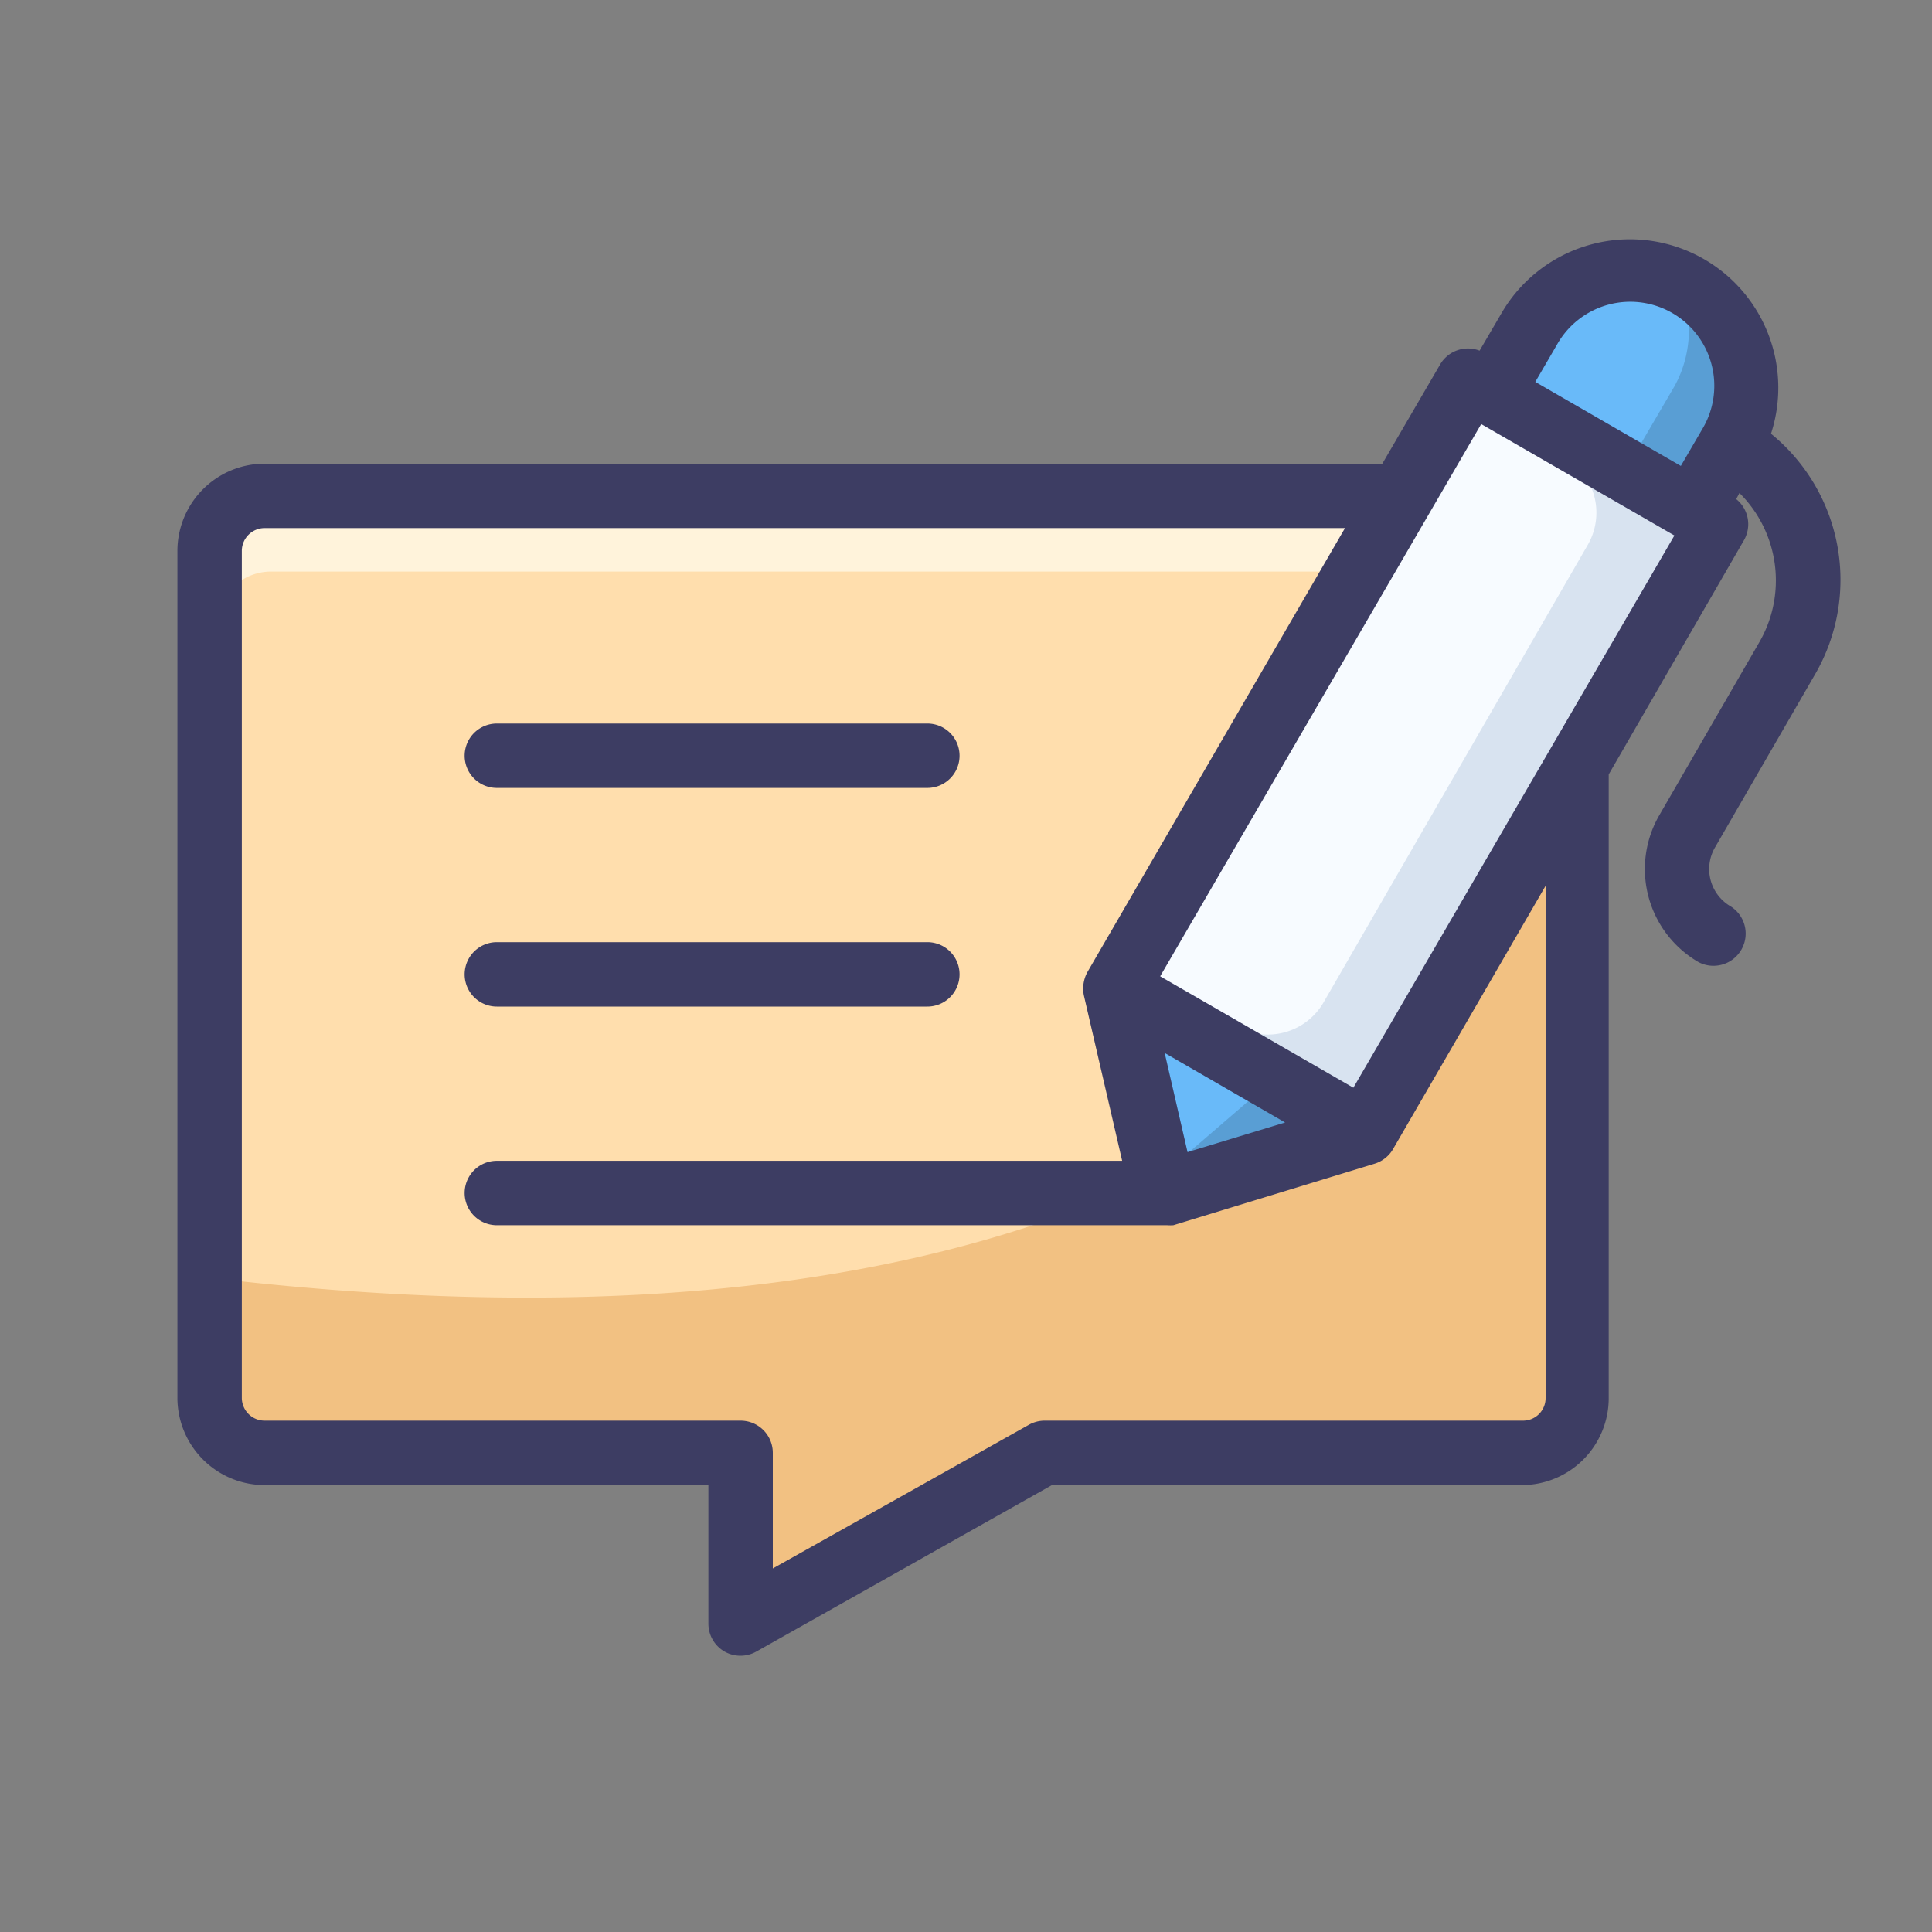 <svg xmlns="http://www.w3.org/2000/svg" viewBox="0 0 60 60">
    <rect x="0" y="0" width="60" height="60" fill="#808080" stroke="none"/>
    <defs>
        <style>
            .cls-1{fill:none;}.cls-2{fill:#ffdead;}.cls-3{fill:#fff3db;}.cls-4{fill:#f2c182;}.cls-5{fill:#69baf9;}.cls-6{fill:#f7fbff;}.cls-7{fill:#d8e3f0;}.cls-8{fill:#599ed4;}.cls-9{fill:#3d3d63;}
        </style>
    </defs>
    <title>Comment</title>
    <g id="图层_2" data-name="图层 2">
        <g id="Icons">
            <g id="Comment">
                <rect class="cls-1" width="60" height="60"/>
                <path class="cls-2"
                      d="M6.67,17.1V43.42a1.7,1.7,0,0,0,1.69,1.7H23.18v5.3l9.41-5.3H47.41a1.7,1.7,0,0,0,1.7-1.7V17.1a1.7,1.7,0,0,0-1.7-1.7h-39A1.7,1.7,0,0,0,6.67,17.1Z"/>
                <path class="cls-3"
                      d="M47.41,15.4h-39a1.7,1.7,0,0,0-1.69,1.7v2.35a1.7,1.7,0,0,1,1.69-1.7H47.41a1.7,1.7,0,0,1,1.7,1.7V17.1A1.7,1.7,0,0,0,47.41,15.4Z"/>
                <path class="cls-4"
                      d="M32.59,45.12H47.41a1.7,1.7,0,0,0,1.7-1.7V21.26s-3.5,23-42.44,18.44v3.72a1.7,1.7,0,0,0,1.69,1.7H23.19v5.3Z"/>
                <polygon class="cls-5" points="36.27 37.05 42.24 34.99 34.52 30.53 36.27 37.05"/>
                <path class="cls-5"
                      d="M52.26,8.73h0a3.6,3.6,0,0,0-4.93,1.32l-1.17,2,6.25,3.61,1.17-2A3.62,3.62,0,0,0,52.26,8.73Z"/>
                <rect class="cls-6" x="39.38" y="12.41" width="8.91" height="21.8"
                      transform="translate(17.53 -18.79) rotate(30)"/>
                <path class="cls-7"
                      d="M45.42,11.65l-.31.54,3.47,2a2,2,0,0,1,.73,2.73l-8.2,14.2a2,2,0,0,1-2.74.74l-3.46-2-.39.67,5.2,3h0L42.24,35,53.14,16.1Z"/>
                <polygon class="cls-8"
                         points="36.12 36.48 36.12 36.48 36.27 37.05 42.24 34.99 39.61 33.47 36.12 36.48"/>
                <path class="cls-8"
                      d="M52.26,8.73h0c-.06,0-.13-.05-.19-.09A3.61,3.61,0,0,1,52,12l-1.17,2-4.32-2.49-.3.51,6.25,3.61,1.17-2A3.62,3.62,0,0,0,52.26,8.73Z"/>
                <path class="cls-9" d="M15.43,24.47H28.8a1,1,0,0,0,0-2H15.43a1,1,0,0,0,0,2Z"/>
                <path class="cls-9" d="M15.43,31.26H28.8a1,1,0,0,0,0-2H15.43a1,1,0,1,0,0,2Z"/>
                <path class="cls-9"
                      d="M56.37,20.94A5.85,5.85,0,0,0,55,13.47a4.61,4.61,0,0,0-8.36-3.76l-.69,1.18a1,1,0,0,0-1.22.42L42.93,14.4H8.21a2.71,2.71,0,0,0-2.7,2.7V43.42a2.71,2.71,0,0,0,2.7,2.7H22v4.3a1,1,0,0,0,.5.87,1,1,0,0,0,.5.13,1,1,0,0,0,.49-.13l9.18-5.17H47.26a2.7,2.7,0,0,0,2.7-2.7V24.05l4.21-7.29a1,1,0,0,0-.25-1.26l.1-.19a3.83,3.83,0,0,1,.62,4.63l-3.11,5.38a3.34,3.34,0,0,0,1.22,4.56,1,1,0,0,0,1-1.73,1.34,1.34,0,0,1-.49-1.83ZM48,43.42a.7.7,0,0,1-.7.7H32.44a1,1,0,0,0-.49.13L24,48.71V45.12a1,1,0,0,0-1-1H8.21a.71.71,0,0,1-.7-.7V17.1a.71.71,0,0,1,.7-.7H41.77l-8,13.79a1.07,1.07,0,0,0-.11.72l1.19,5.14H15.43a1,1,0,0,0,0,2H36.12l.13,0a1.23,1.23,0,0,0,.19,0l6.25-1.91a1,1,0,0,0,.57-.45L48,27.51ZM36.88,35.78l-.71-3.08,3.74,2.16Zm5.15-2-6-3.46L46,13.17l6,3.46ZM52.87,13.32l-.67,1.15-4.52-2.61.67-1.15a2.61,2.61,0,1,1,4.52,2.61Z"/>
            </g>
        </g>
    </g>
</svg>